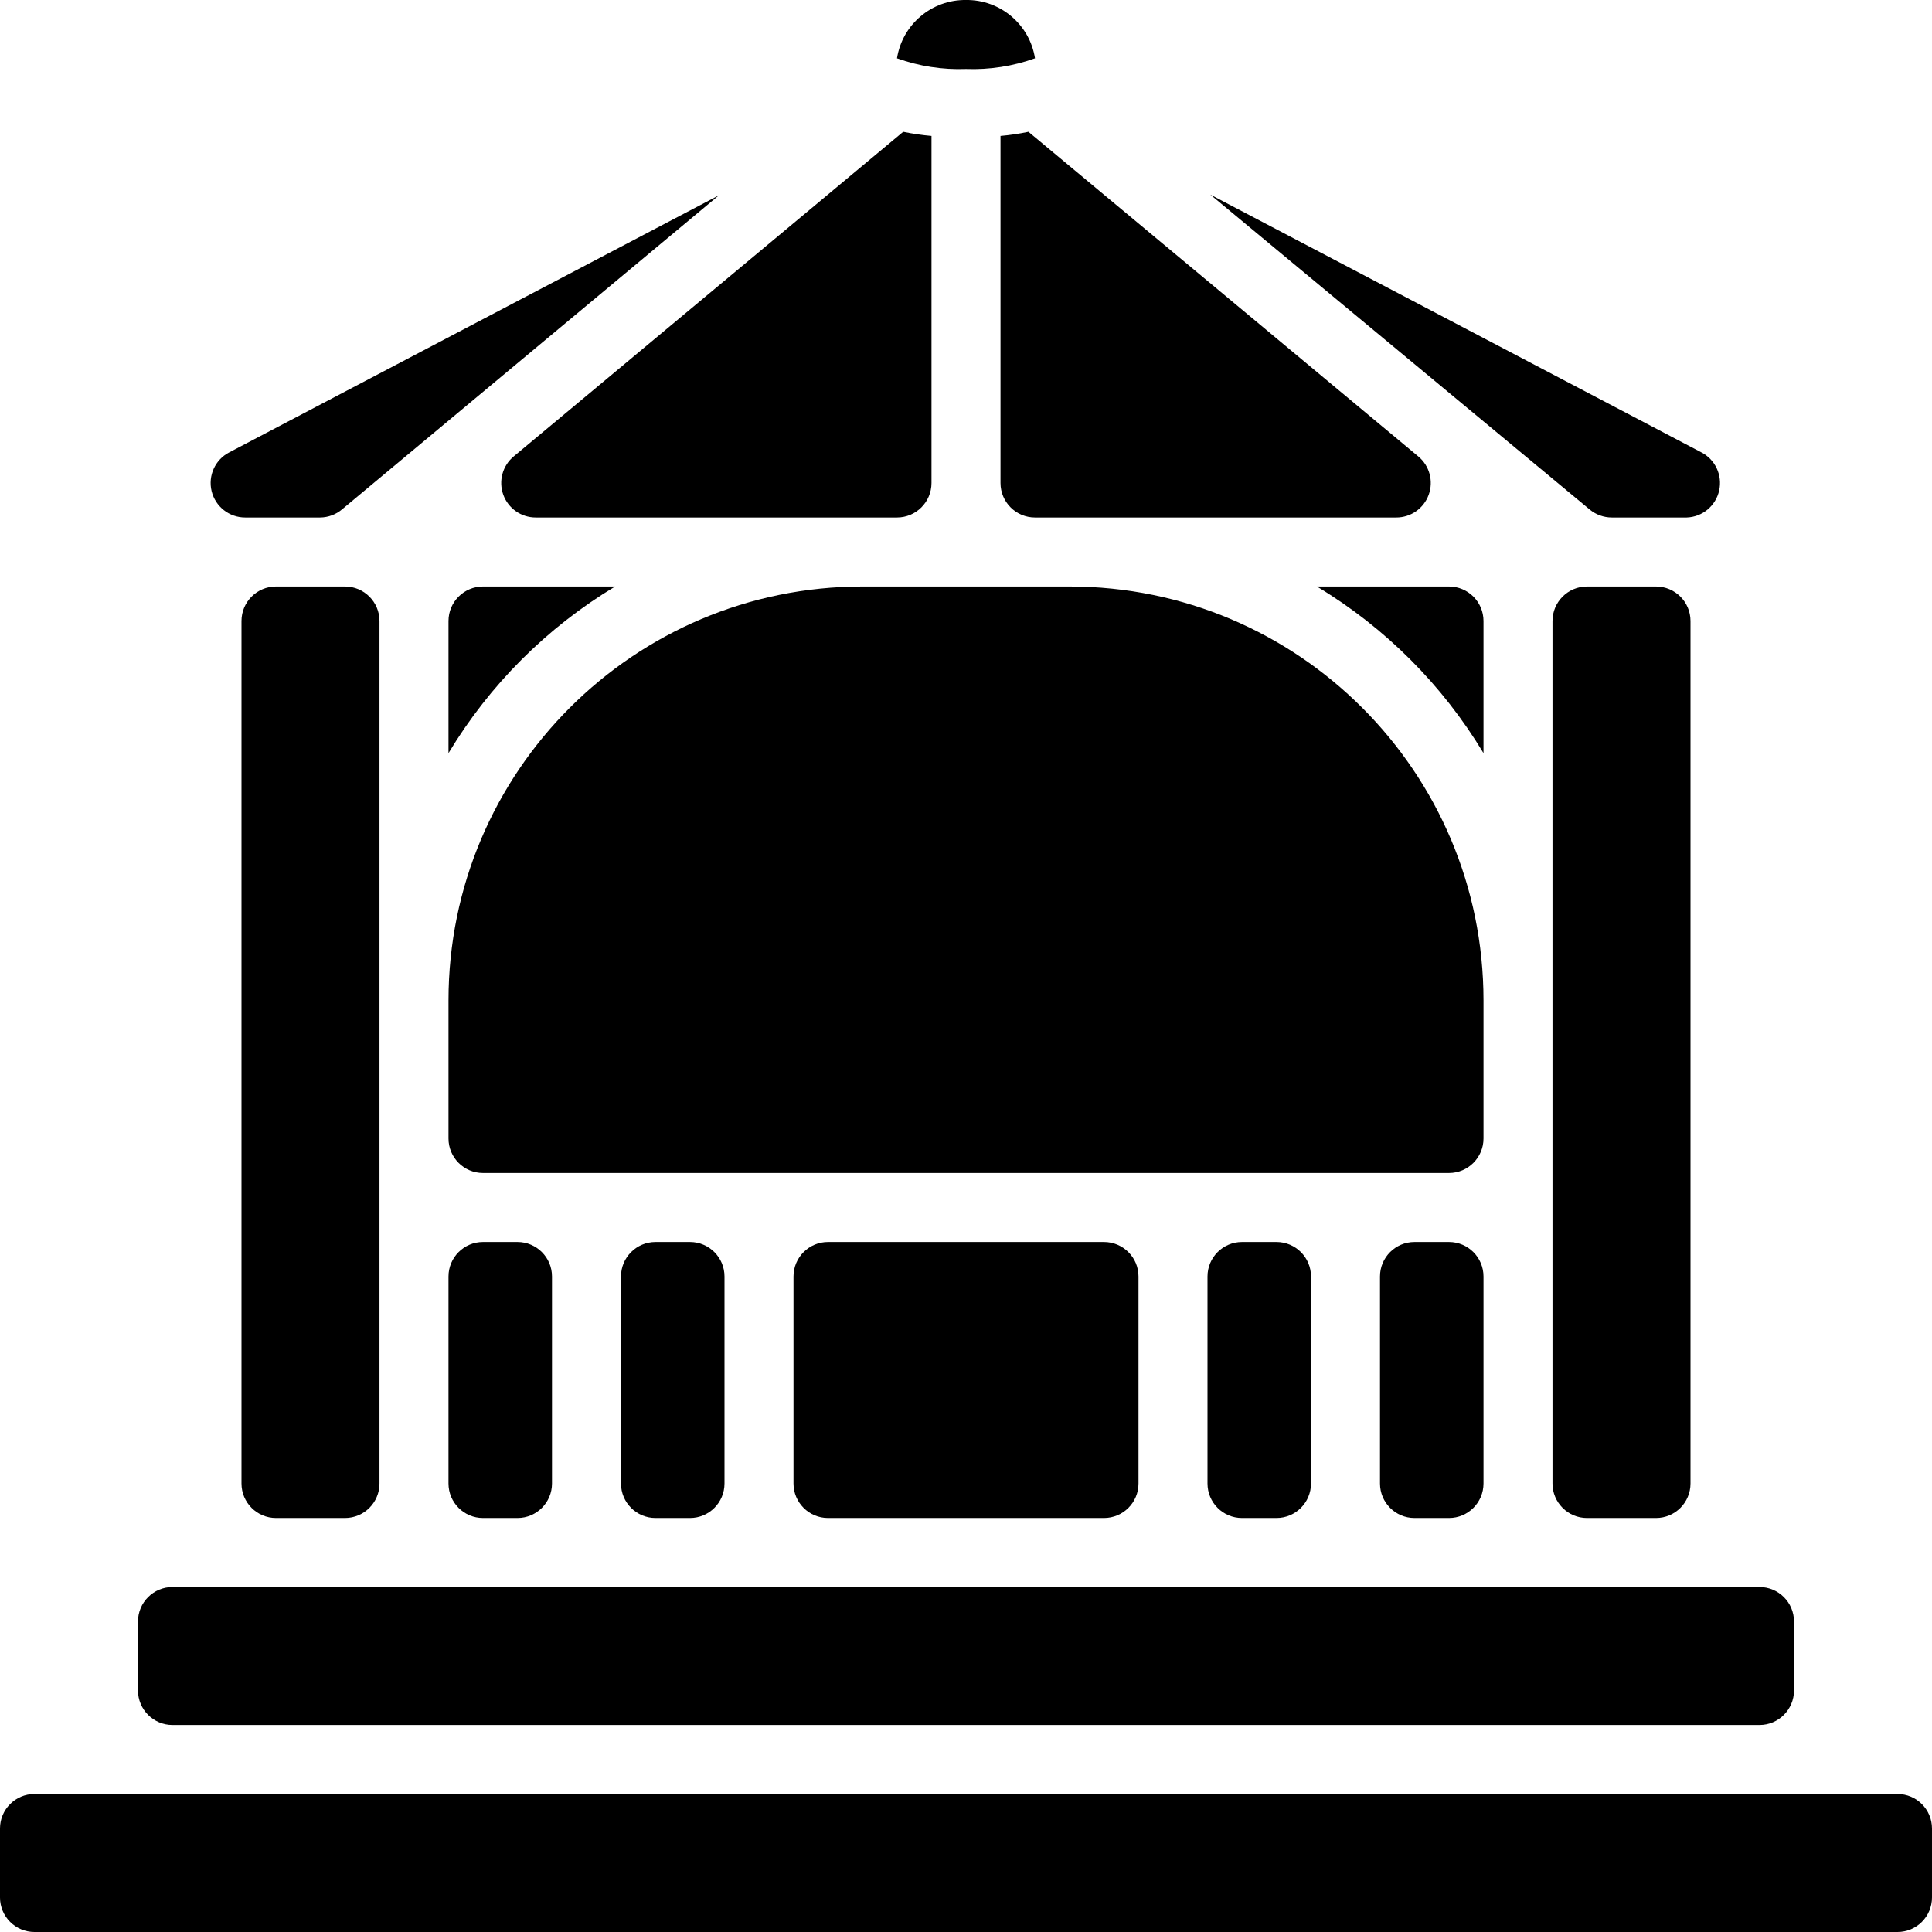 <svg height="512" viewBox="0 0 56 56" width="512" xmlns="http://www.w3.org/2000/svg"><g id="Page-1" fill="none" fill-rule="evenodd"><g id="016---Band-Stand" fill="rgb(0,0,0)" fill-rule="nonzero"><path id="Shape" d="m48.89 15h-2.17c-.234 0-.46-.081-.64-.23l-11-9.13 14.23 7.47c.406.207.62.663.521 1.108-.099.445-.486.767-.941.782zm.11 3v25c0 .552-.448 1-1 1h-2c-.552 0-1-.448-1-1v-25c0-.552.448-1 1-1h2c.552 0 1 .448 1 1zm-8.53-3h-10.47c-.552 0-1-.448-1-1v-10.06c.272-.024.543-.064.81-.12l11.3 9.41c.325.269.446.713.302 1.11-.143.397-.52.661-.942.66zm-27.47 18v-4c0-6.627 5.373-12 12-12h6c6.627 0 12 5.373 12 12v4c0 .552-.448 1-1 1h-28c-.552 0-1-.448-1-1zm30 4v6c0 .552-.448 1-1 1h-1c-.552 0-1-.448-1-1v-6c0-.552.448-1 1-1h1c.552 0 1 .448 1 1zm-5 0v6c0 .552-.448 1-1 1h-1c-.552 0-1-.448-1-1v-6c0-.552.448-1 1-1h1c.552 0 1 .448 1 1zm-5 0v6c0 .552-.448 1-1 1h-8c-.552 0-1-.448-1-1v-6c0-.552.448-1 1-1h8c.552 0 1 .448 1 1zm-12 0v6c0 .552-.448 1-1 1h-1c-.552 0-1-.448-1-1v-6c0-.552.448-1 1-1h1c.552 0 1 .448 1 1zm-5 0v6c0 .552-.448 1-1 1h-1c-.552 0-1-.448-1-1v-6c0-.552.448-1 1-1h1c.552 0 1 .448 1 1zm-3-15.17v-3.83c0-.552.448-1 1-1h3.83c-1.981 1.191-3.639 2.849-4.83 4.83zm25.17-4.83h3.83c.552 0 1 .448 1 1v3.83c-1.191-1.981-2.849-3.639-4.83-4.83zm-10.17-17c.994-.012 1.846.708 2 1.69-.641.23-1.32.335-2 .31-.68.025-1.359-.08-2-.31.154-.982 1.006-1.702 2-1.69zm-1.82 3.82c.271.056.545.096.82.12v10.06c0 .552-.448 1-1 1h-10.47c-.422.001-.799-.263-.942-.66-.143-.397-.022-.841.302-1.11zm-19.53 9.29 14.19-7.45-10.92 9.1c-.179.153-.405.238-.64.24h-2.17c-.463.002-.866-.314-.976-.764-.109-.45.104-.916.516-1.126zm4.35 4.89v25c0 .552-.448 1-1 1h-2c-.552 0-1-.448-1-1v-25c0-.552.448-1 1-1h2c.552 0 1 .448 1 1zm-7 29c0-.552.448-1 1-1h46c.552 0 1 .448 1 1v2c0 .552-.448 1-1 1h-46c-.552 0-1-.448-1-1zm-4 8v-2c0-.552.448-1 1-1h54c.552 0 1 .448 1 1v2c0 .552-.448 1-1 1h-54c-.552 0-1-.448-1-1z"/></g></g></svg>